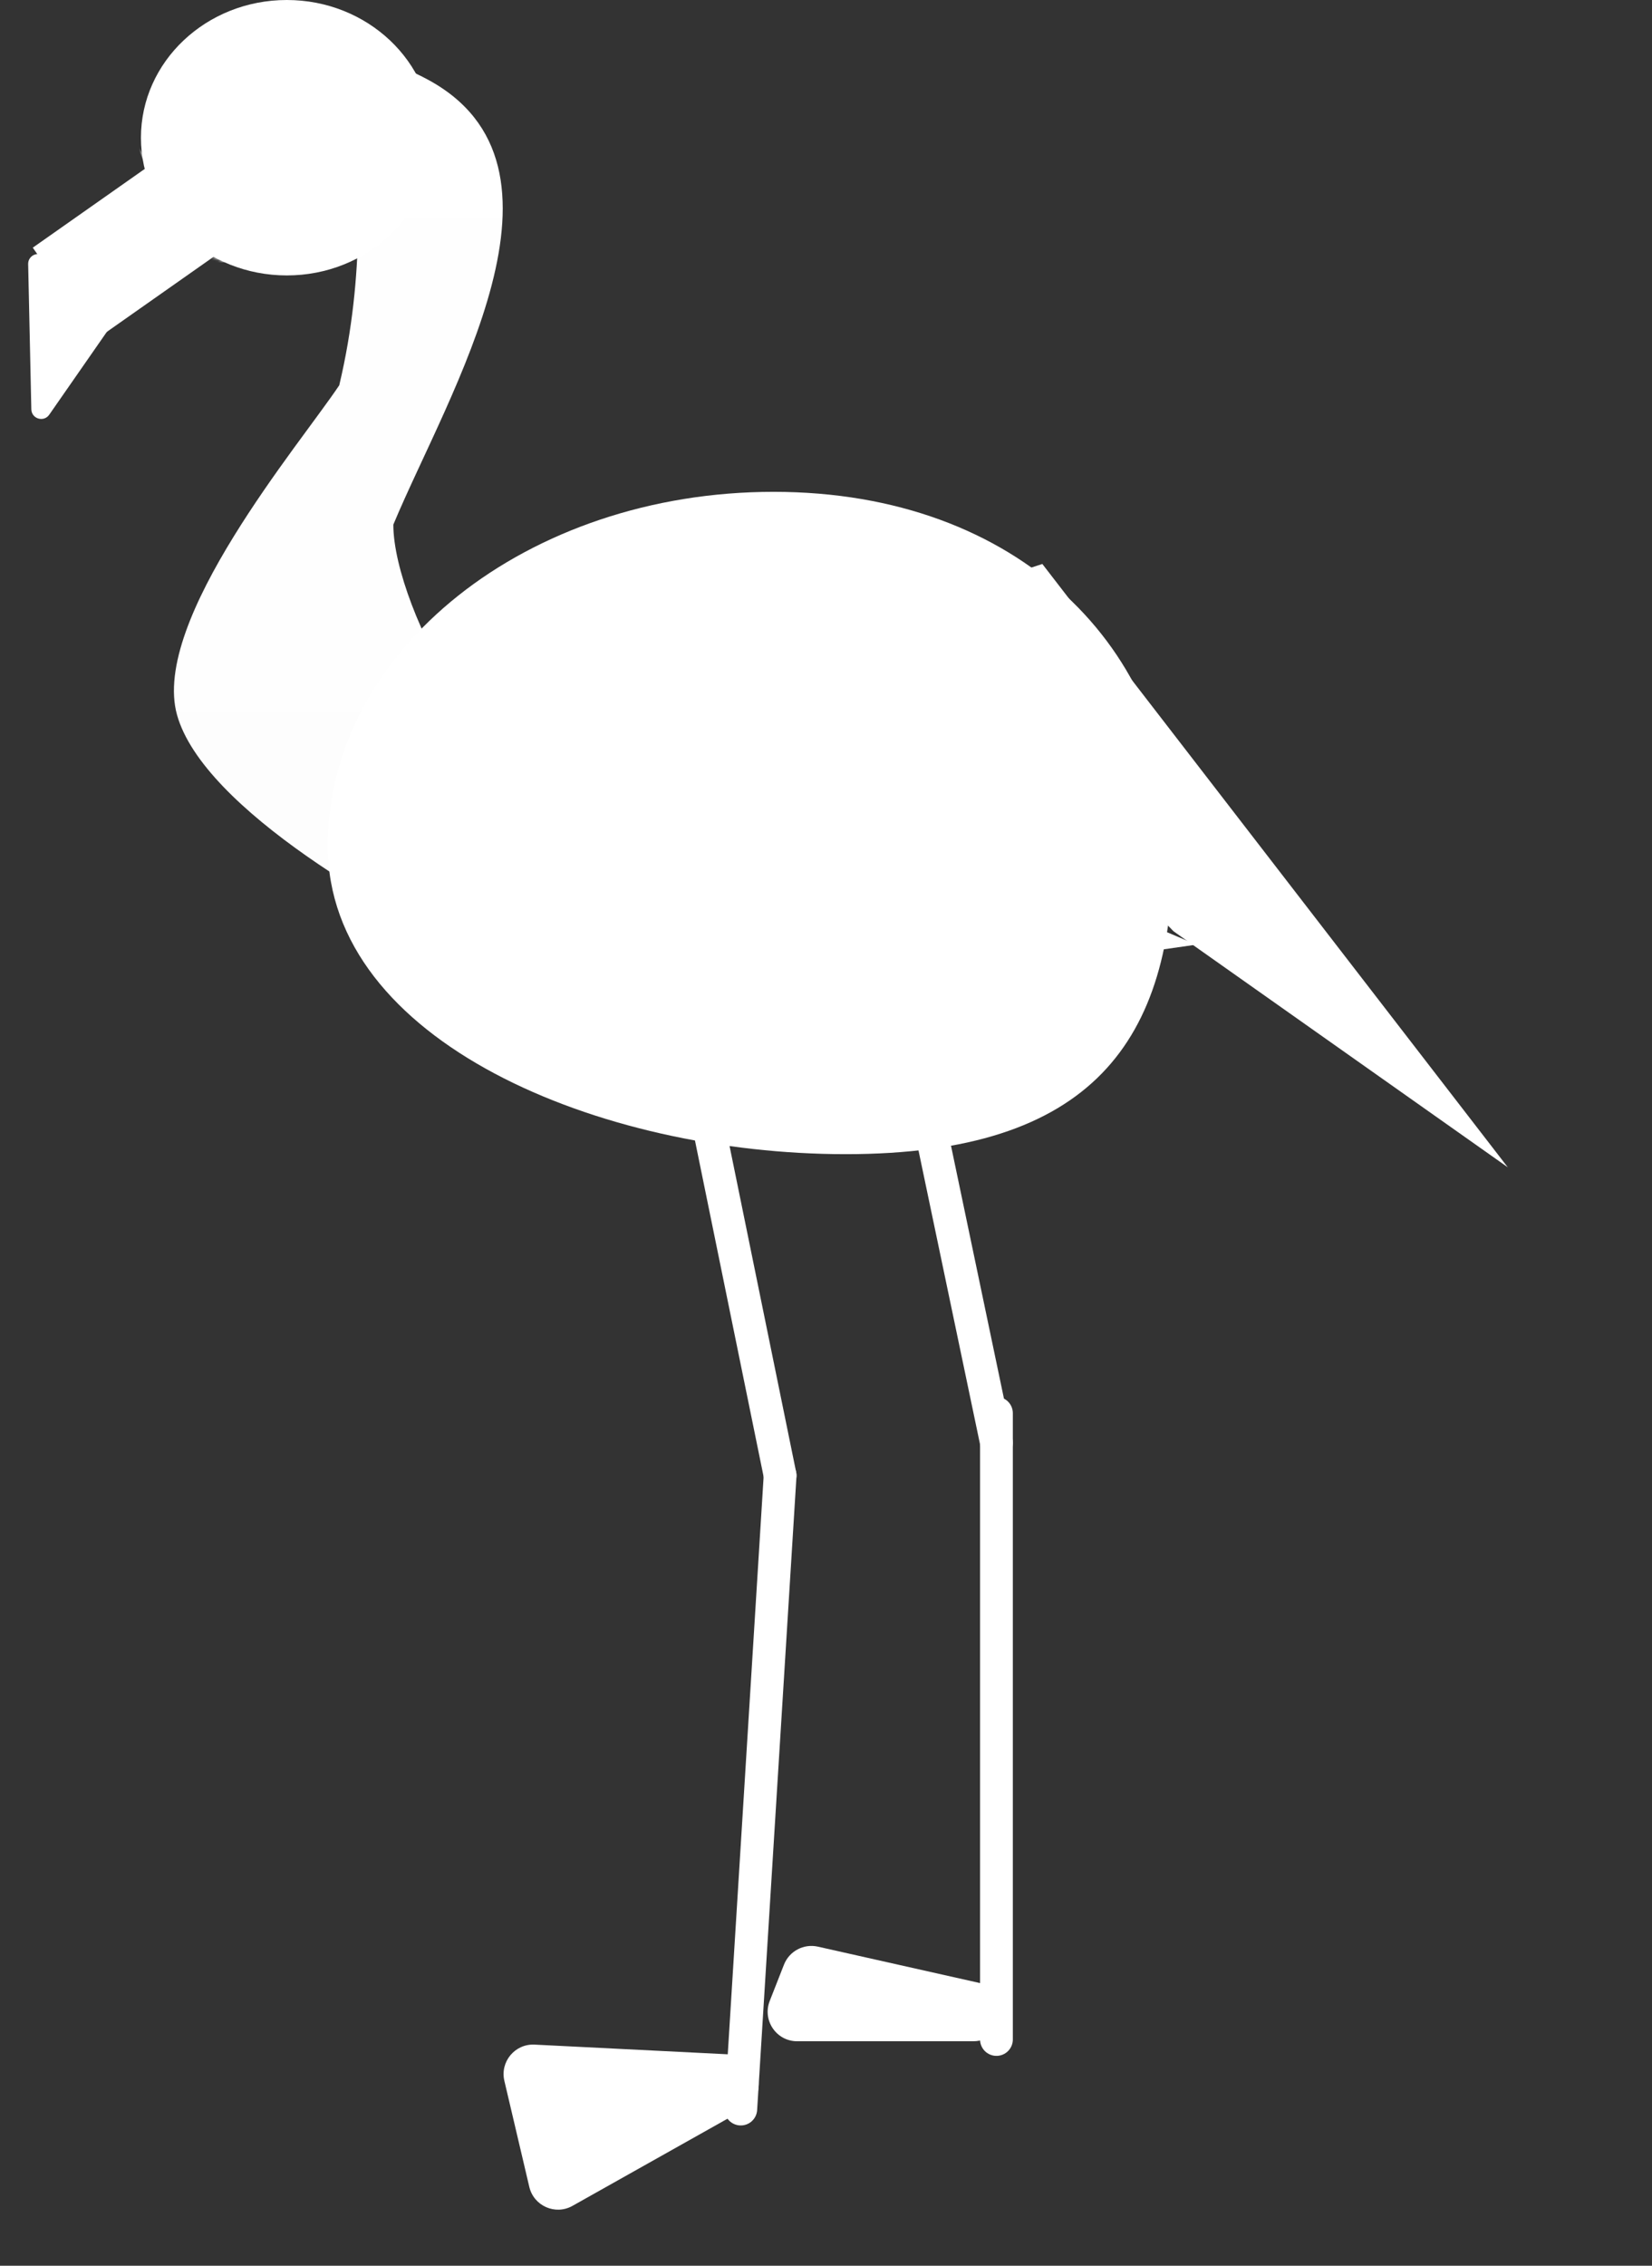 <svg width="504" height="691" viewBox="0 0 504 691" fill="none" xmlns="http://www.w3.org/2000/svg">
<rect x="0" y="0" width="504" height="691" fill="#333333" stroke="none"/>
<path d="M130 24C92 4 120 48 103.5 117.5C91.5 135.5 46 189.2 54 218C62 246.8 120 279.333 148 292C166.667 272 198.4 233.6 176 240C153.6 246.4 120 186 120 160C136.667 120 180.059 50.347 130 24Z" fill="url(#paint0_linear_11_31)"/>
<path d="M209 308.044L238 450" stroke="white" stroke-width="10" stroke-linecap="round"/>
<path d="M238 450L226 643.222" stroke="white" stroke-width="10" stroke-linecap="round"/>
<path d="M273 292L304 440" stroke="white" stroke-width="10" stroke-linecap="round"/>
<path d="M358 258C358 317.647 333.111 352 258 352C182.889 352 100 317.647 100 258C100 198.353 160.889 150 236 150C311.111 150 358 198.353 358 258Z" fill="white"/>
<rect x="10" y="75.534" width="67" height="34" transform="rotate(-35.109 10 75.534)" fill="white"/>
<ellipse cx="87.5" cy="42" rx="44.5" ry="42" fill="white"/>
<mask id="mask0_11_31" style="mask-type:alpha" maskUnits="userSpaceOnUse" x="43" y="0" width="89" height="84">
<ellipse cx="87.5" cy="42" rx="44.5" ry="42" fill="#E091A3"/>
</mask>
<g mask="url(#mask0_11_31)">
<path d="M56 61C40.8 53.8 36 24 32 14C38 36.667 53.6 81.6 68 80C86 78 96 53 93 53C90 53 75 70 56 61Z" fill="white"/>
</g>
<path d="M222.911 626.564C231.926 627.016 234.739 638.976 226.871 643.399L174.653 672.747C169.431 675.682 162.854 672.792 161.482 666.962L153.875 634.618C152.504 628.787 157.104 623.269 163.086 623.568L222.911 626.564Z" fill="white"/>
<path d="M298.83 604.764C309.312 607.118 307.601 622.545 296.858 622.545L243.205 622.545C236.861 622.545 232.509 616.158 234.828 610.254L239.178 599.181C240.802 595.049 245.196 592.718 249.527 593.691L298.83 604.764Z" fill="white"/>
<path d="M304 431V622" stroke="white" stroke-width="10" stroke-linecap="round"/>
<path d="M460 356L358 284L266 189L318 172L460 356Z" fill="white"/>
<path d="M364.999 288.094L281.999 300L185.846 260.703C181.785 259.043 182.972 253 187.36 253L281.999 253L364.999 288.094Z" fill="white"/>
<path d="M352 246L269 180L302 172L352 246Z" fill="white"/>
<path d="M15.02 126.48C13.362 128.864 9.621 127.736 9.558 124.832L8.59 80.543C8.54 78.238 11 76.74 13.025 77.844L36.063 90.399C37.631 91.254 38.11 93.28 37.09 94.746L15.02 126.48Z" fill="white"/>
<defs>
<linearGradient id="paint0_linear_11_31" x1="77.767" y1="-8.407" x2="77.767" y2="292" gradientUnits="userSpaceOnUse">
<stop stop-color="white"/>
<stop offset="1" stop-color="#FDFDFD"/>
</linearGradient>
</defs>
</svg>
